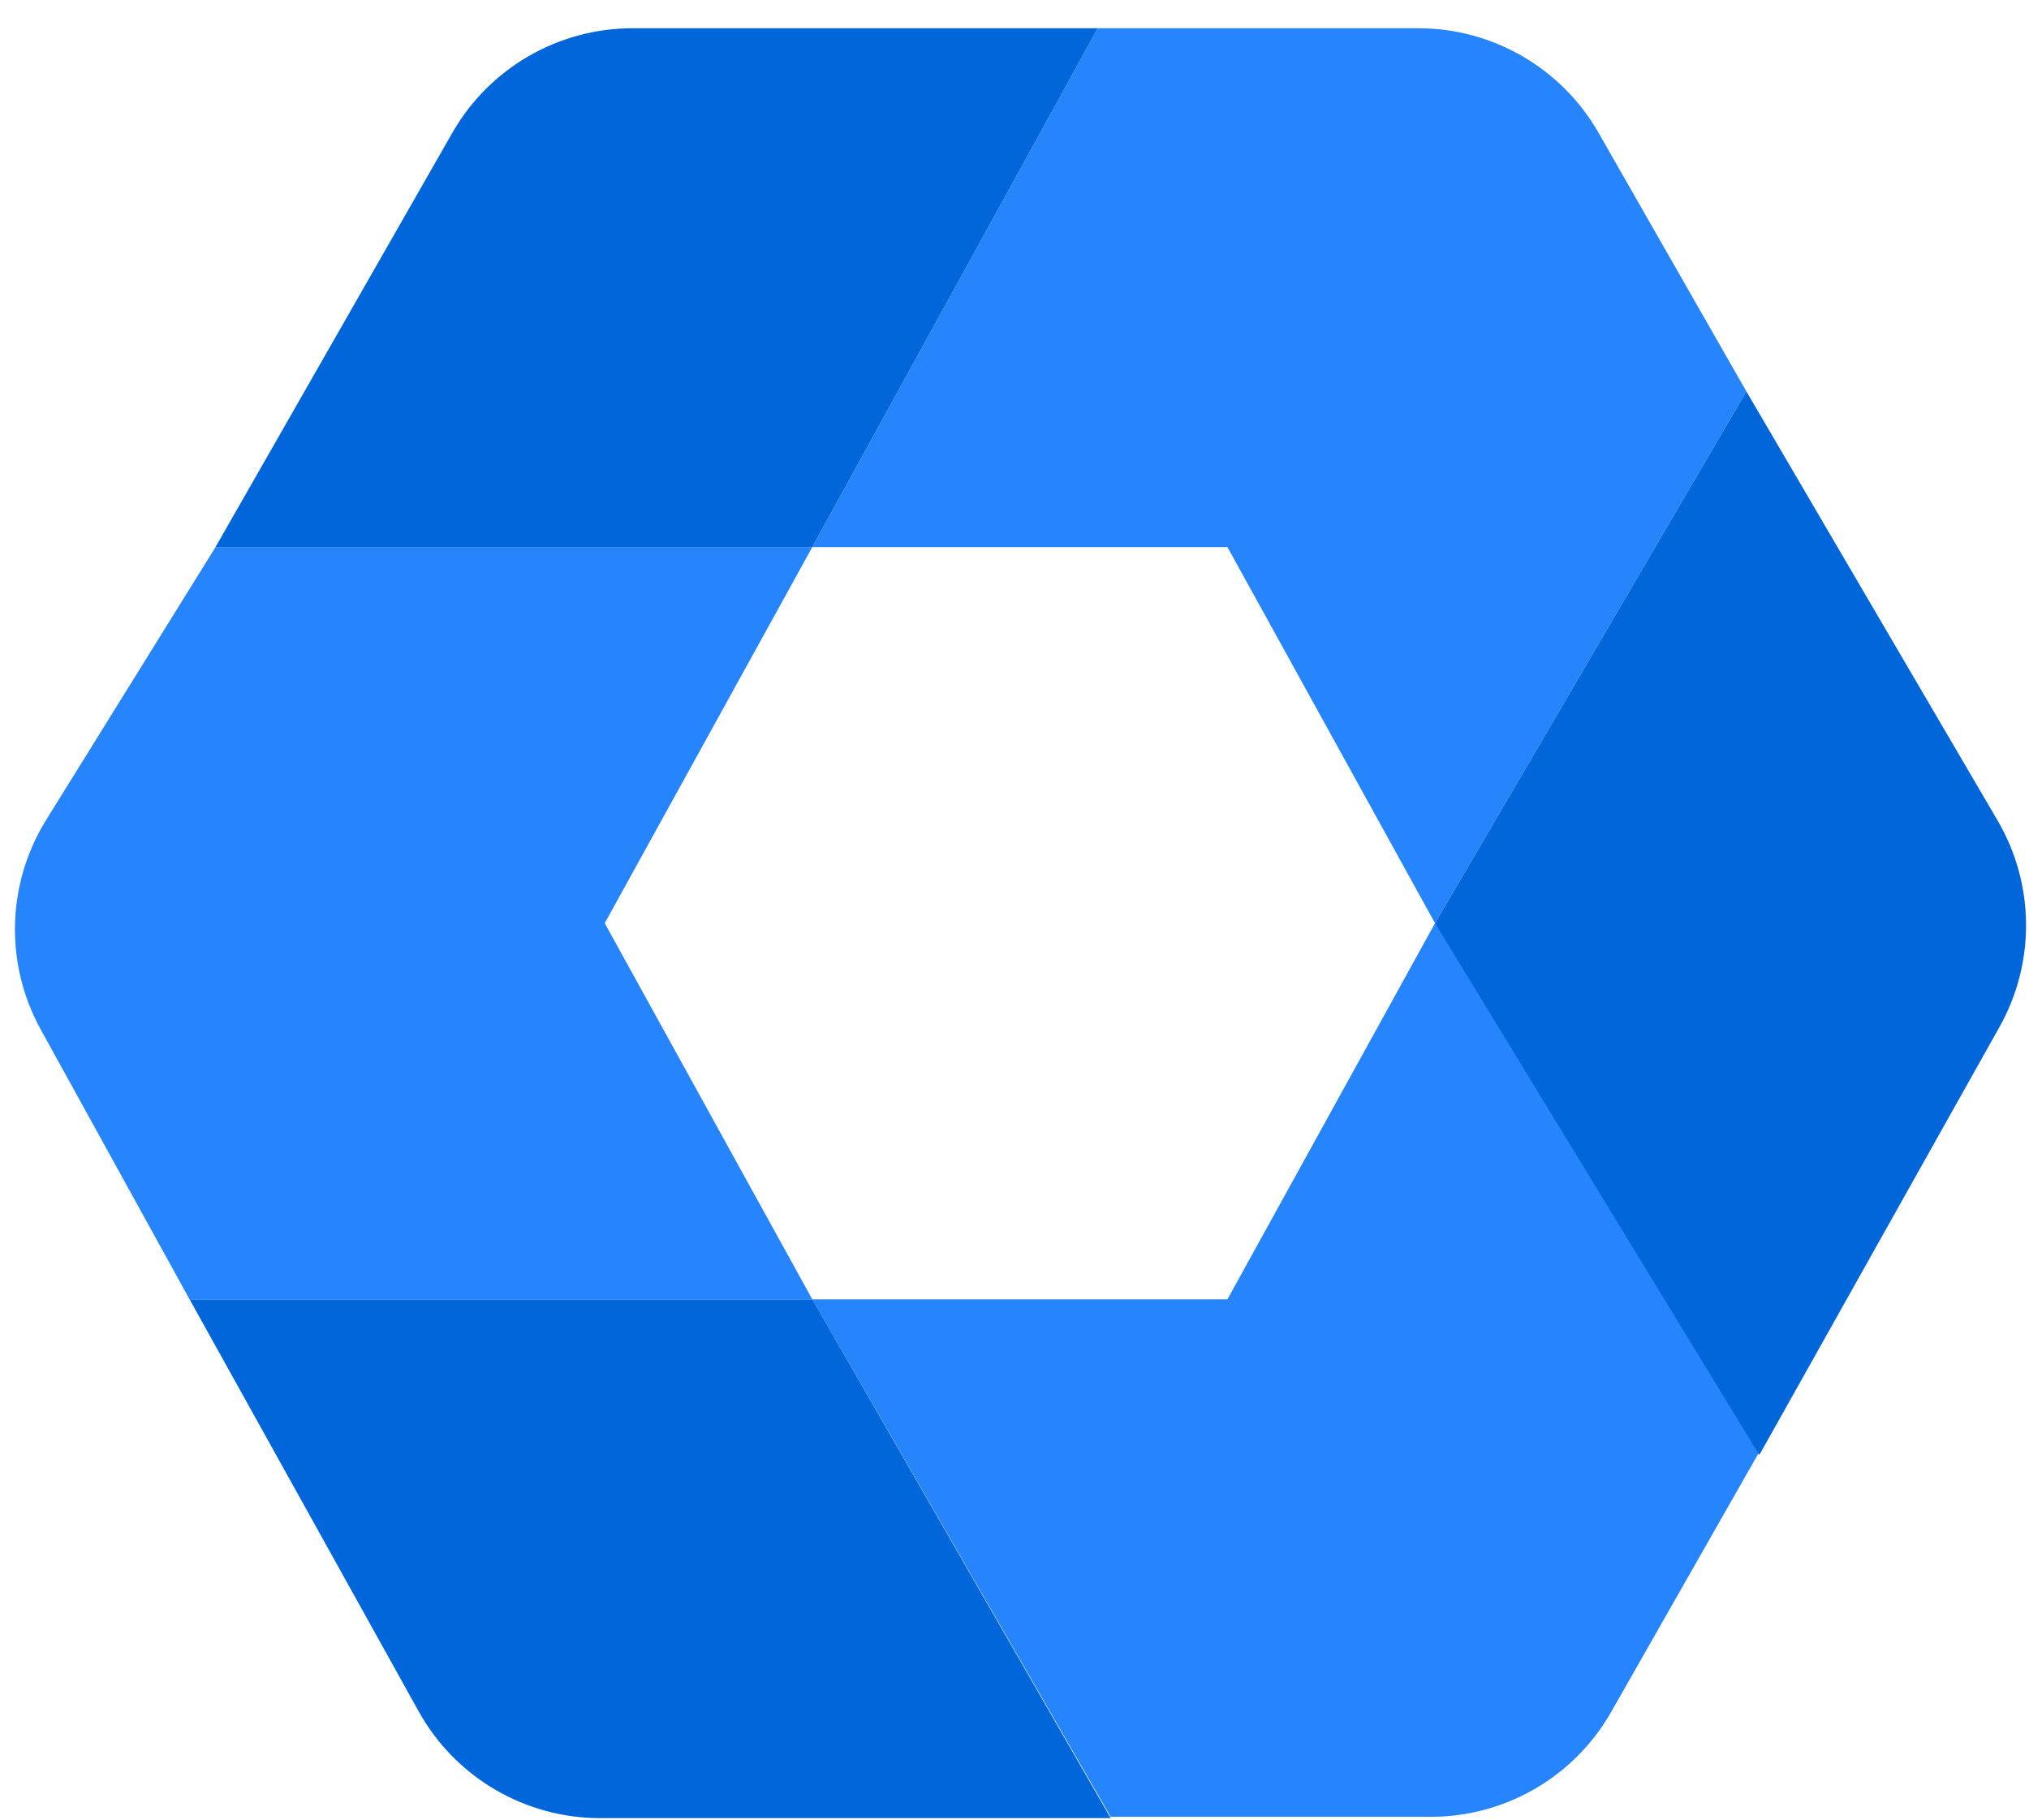 <svg xmlns="http://www.w3.org/2000/svg" width="68" height="61" viewBox="0 0 68 61">
    <g fill="none" fill-rule="evenodd">
        <g fill-rule="nonzero">
            <g>
                <g>
                    <g>
                        <g>
                            <path fill="#2684FC" d="M19.767 30l6.956 12.609H5.853L.867 33.567c-1.216-2.203-1.147-4.89.18-7.029l5.677-9.147h20L19.767 30z" transform="translate(-1005 -2682) translate(-501 2023.947) translate(0 68.053) translate(1480 250.947) translate(26.5 340)"/>
                            <path fill="#2684FC" d="M40.636 17.391L47.593 30l10.435-17.826-4.954-8.669C51.836 1.338 49.531 0 47.034 0H36.29l-9.566 17.391h13.913z" transform="translate(-1005 -2682) translate(-501 2023.947) translate(0 68.053) translate(1480 250.947) translate(26.5 340)"/>
                            <path fill="#0066DA" d="M26.723 17.391L36.29 0H20.7c-2.496 0-4.8 1.337-6.04 3.504L6.723 17.391h20z" transform="translate(-1005 -2682) translate(-501 2023.947) translate(0 68.053) translate(1480 250.947) translate(26.5 340)"/>
                            <path fill="#2684FC" d="M40.636 42.609H26.723l10 17.347H47.45c2.5 0 4.808-1.341 6.045-3.513l5.403-9.486L47.593 30l-6.957 12.609z" transform="translate(-1005 -2682) translate(-501 2023.947) translate(0 68.053) translate(1480 250.947) translate(26.5 340)"/>
                            <path fill="#0066DA" d="M36.723 60h-17.11c-2.527 0-4.854-1.37-6.081-3.577L5.854 42.609h20.87l10 17.391zM47.593 30l10.435-17.826 8.42 14.385c1.248 2.132 1.272 4.764.064 6.918l-8.05 14.35L47.594 30z" transform="translate(-1005 -2682) translate(-501 2023.947) translate(0 68.053) translate(1480 250.947) translate(26.5 340)"/>
                        </g>
                    </g>
                </g>
            </g>
        </g>
    </g>
</svg>
